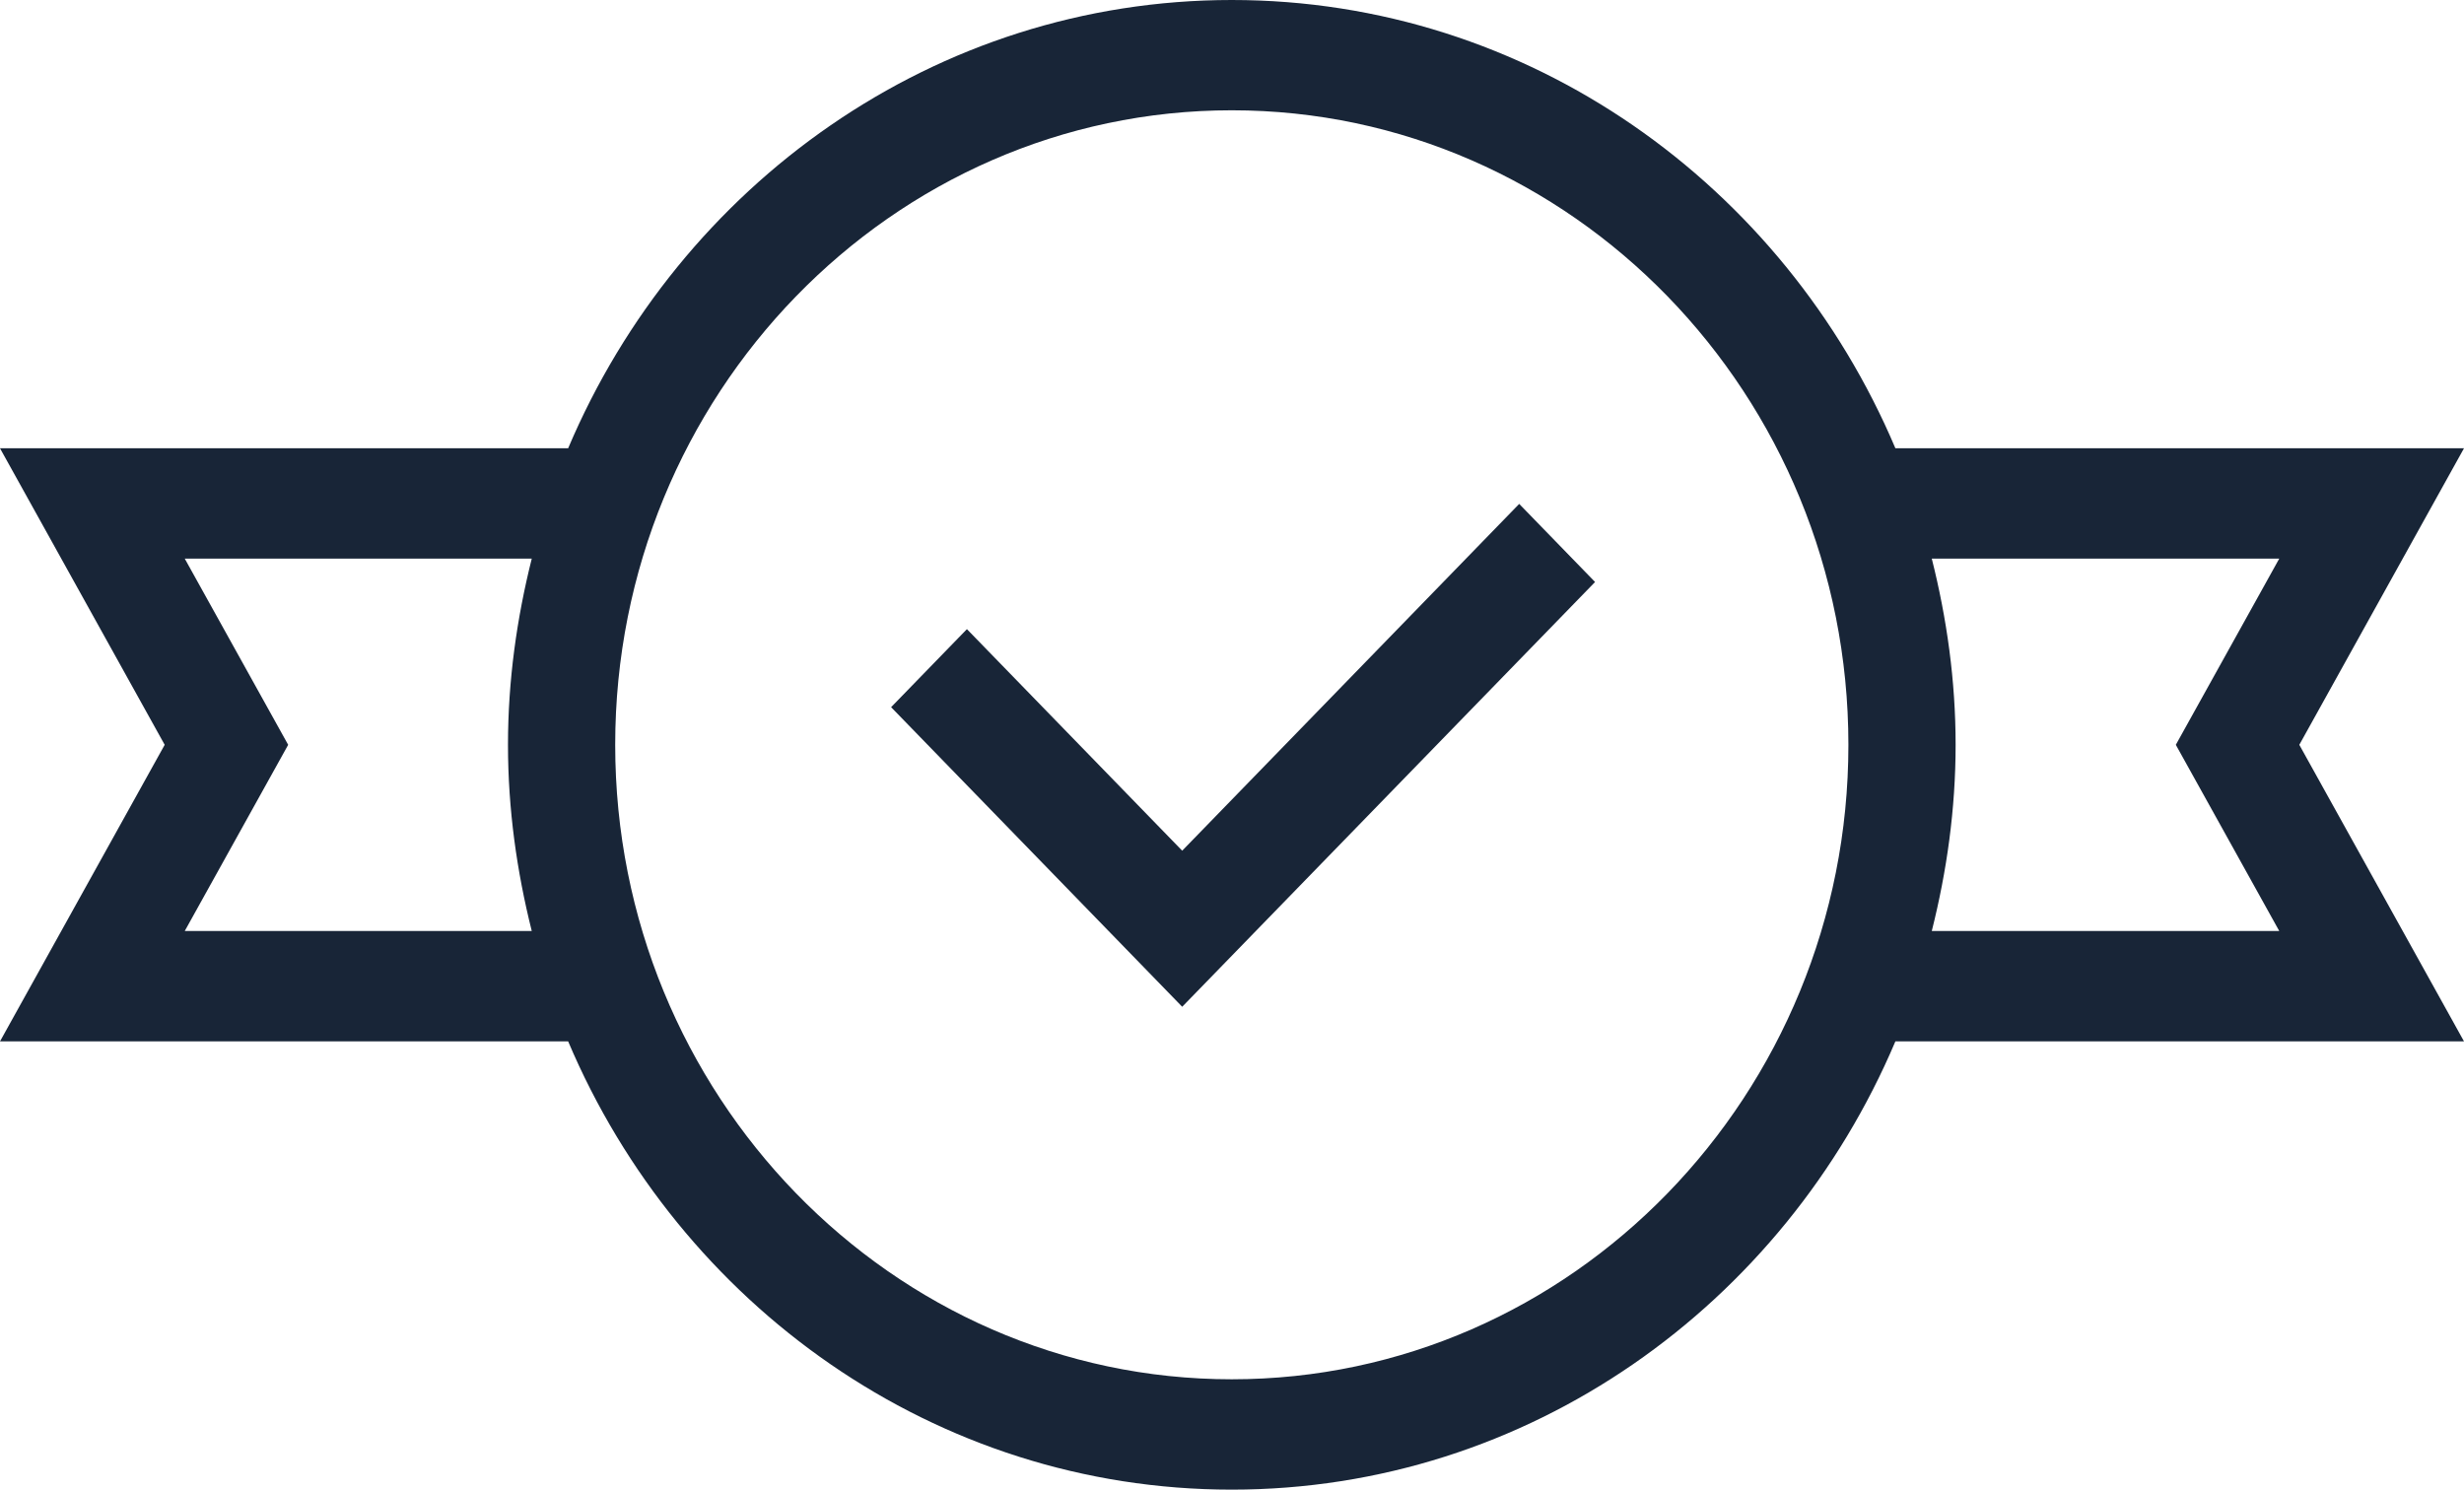 <svg xmlns="http://www.w3.org/2000/svg" xmlns:xlink="http://www.w3.org/1999/xlink" preserveAspectRatio="xMidYMid" width="43" height="26" viewBox="0 0 43 26">
  <defs>
    <style>
      .cls-1 {
        fill: #182537;
        fill-rule: evenodd;
      }
    </style>
  </defs>
  <path d="M43.000,18.176 L33.077,18.176 C31.129,22.774 26.674,26.000 21.496,26.000 C16.319,26.000 11.863,22.774 9.915,18.176 L-0.000,18.176 L2.874,13.000 L-0.000,7.824 L9.915,7.824 C11.864,3.225 16.319,-0.000 21.496,-0.000 C26.674,-0.000 31.129,3.225 33.077,7.824 L43.000,7.824 L40.126,13.000 L43.000,18.176 ZM9.280,9.750 L3.224,9.750 L5.029,13.000 L3.224,16.250 L9.280,16.250 C9.019,15.209 8.865,14.124 8.865,13.000 C8.865,11.876 9.019,10.791 9.280,9.750 ZM21.496,1.925 C15.563,1.925 10.736,6.894 10.736,13.000 C10.736,19.106 15.563,24.074 21.496,24.074 C27.429,24.074 32.257,19.106 32.257,13.000 C32.257,6.894 27.429,1.925 21.496,1.925 ZM39.776,9.750 L33.712,9.750 C33.974,10.791 34.128,11.876 34.128,13.000 C34.128,14.124 33.974,15.209 33.712,16.250 L39.776,16.250 L37.971,13.000 L39.776,9.750 ZM15.551,12.343 L16.874,10.981 L20.631,14.848 L26.512,8.795 L27.836,10.158 L20.631,17.572 L15.551,12.343 Z" class="cls-1"/>
</svg>
